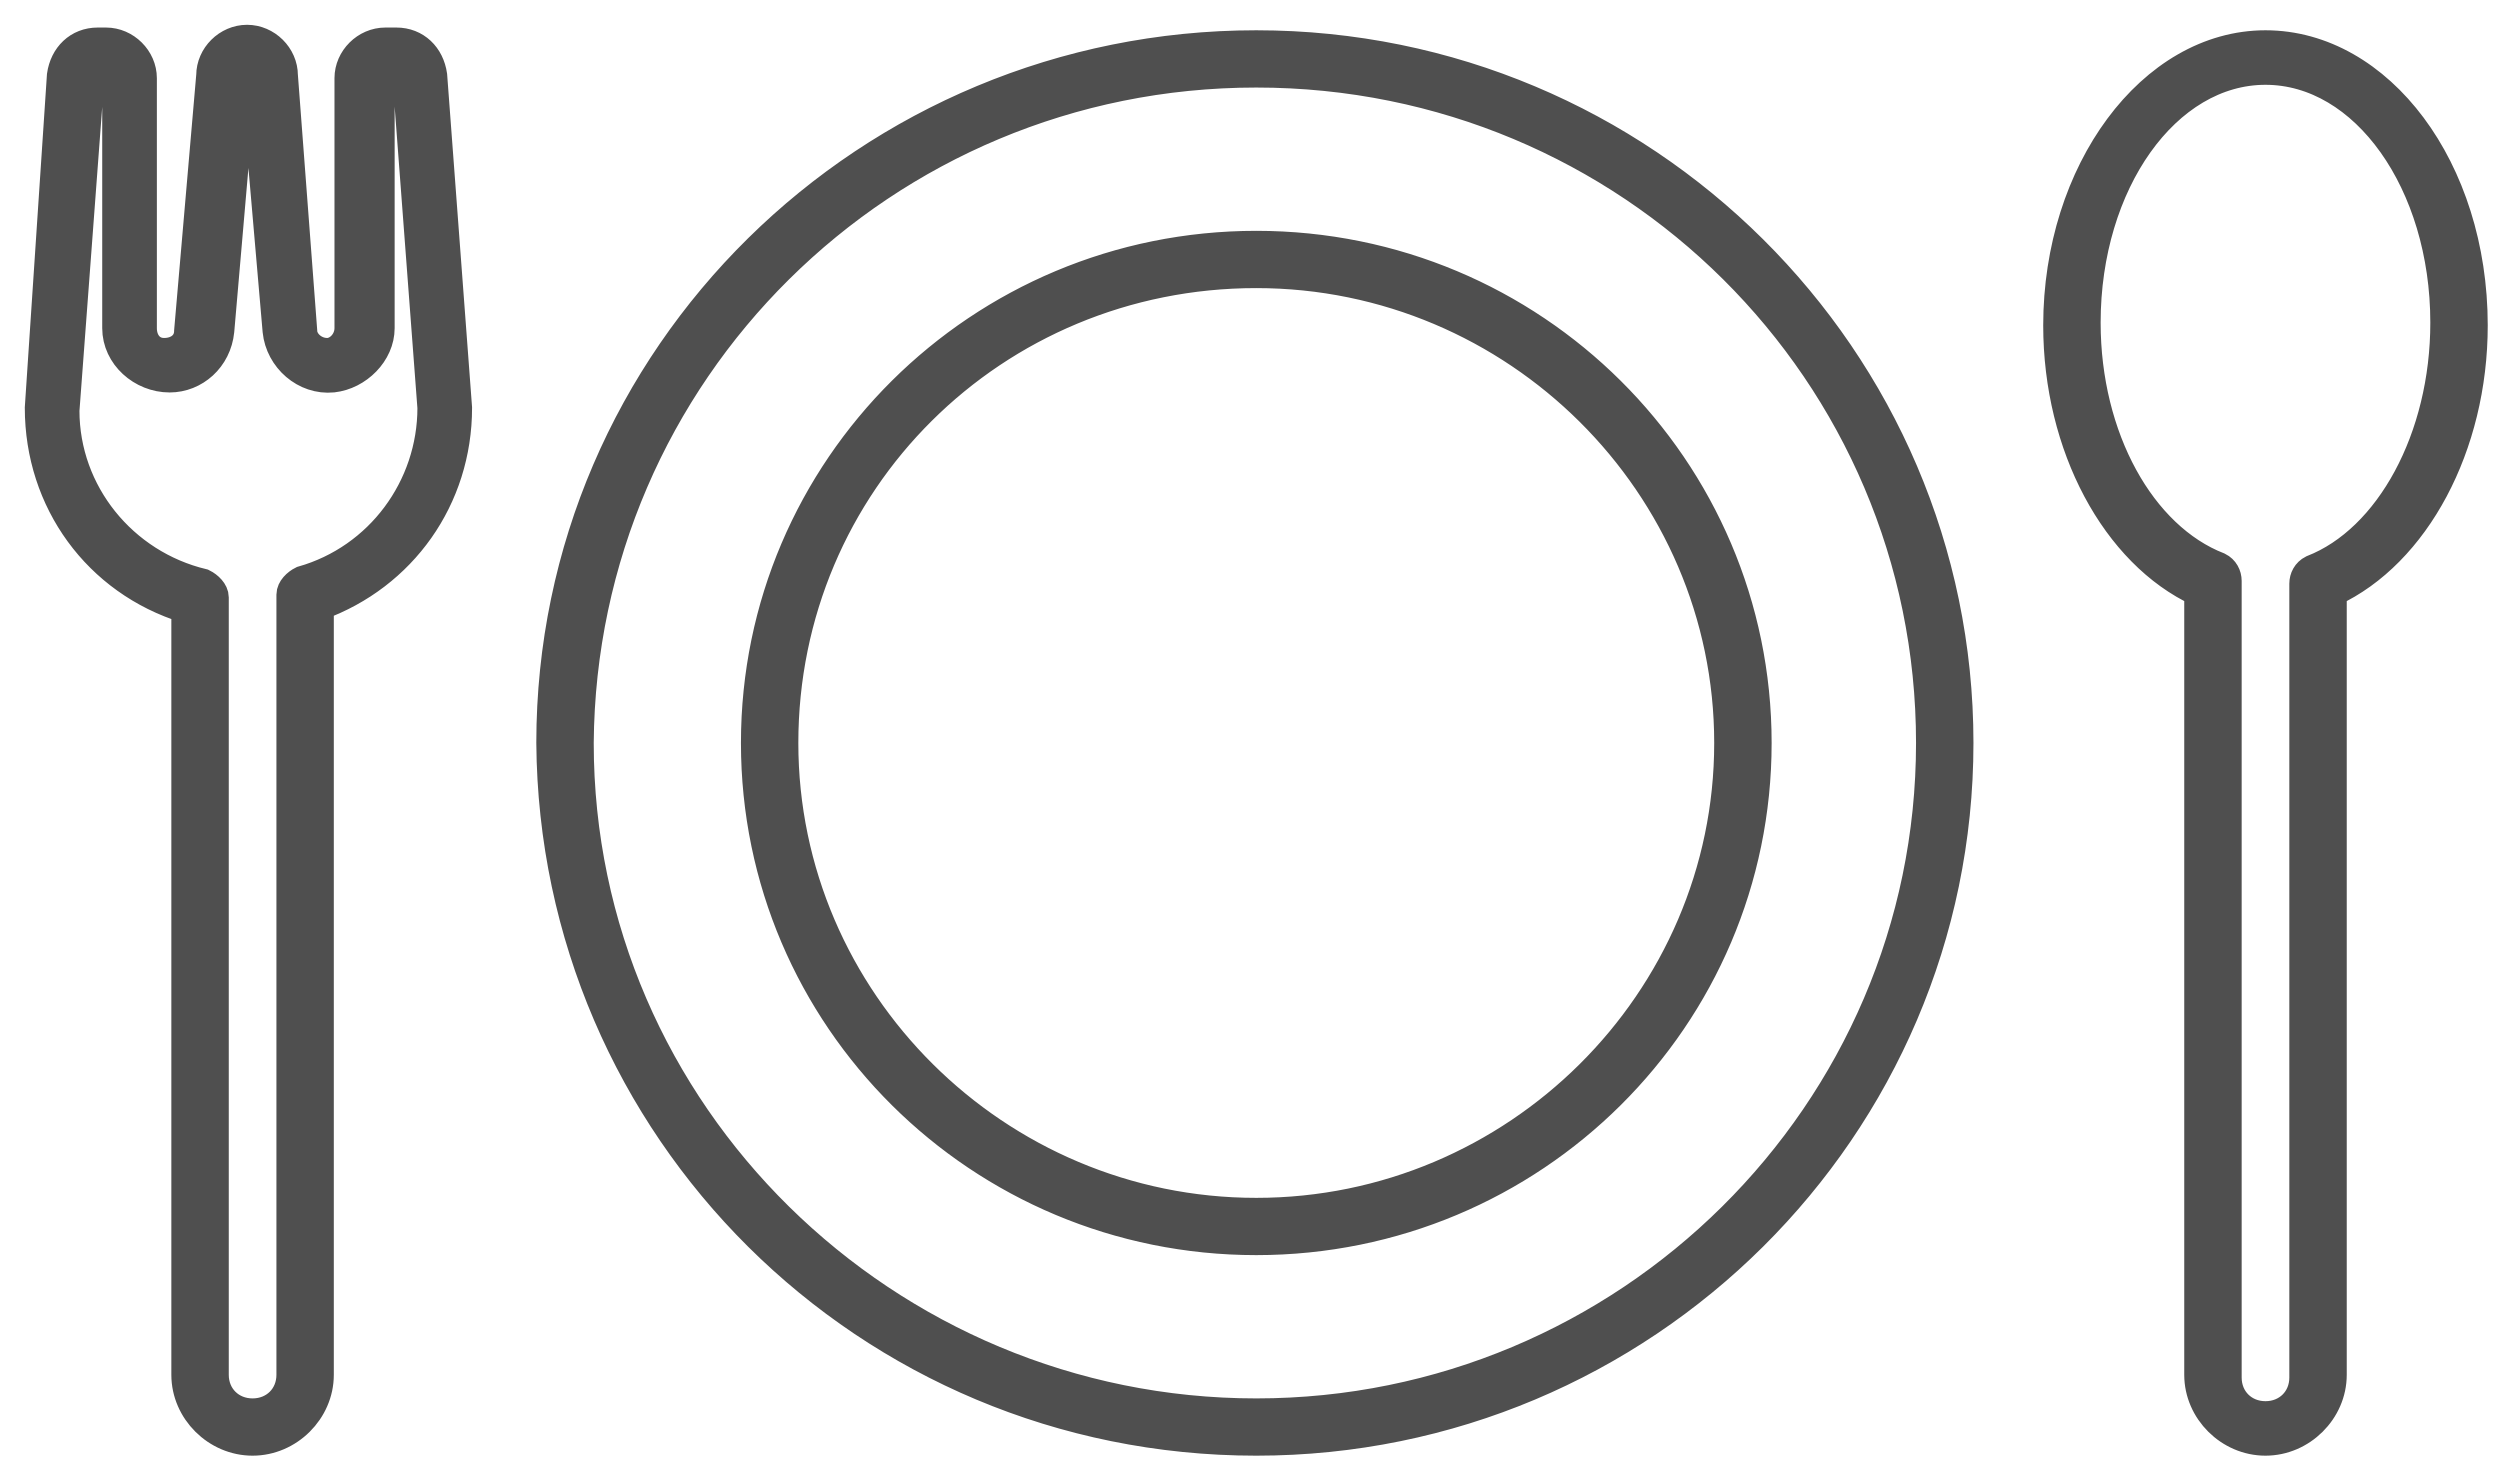 <svg viewBox="0 0 63 37" version="1.1" xmlns="http://www.w3.org/2000/svg" xmlns:xlink="http://www.w3.org/1999/xlink">
<g id="Canvas" fill="none">
<g id="Group">
<g id="Vector">
<path d="M 3.693 14.331L 3.693 33.646C 3.693 34.546 4.459 35.308 5.365 35.308C 6.271 35.308 7.037 34.546 7.037 33.646L 7.037 14.261C 9.128 13.5 10.521 11.562 10.521 9.277L 9.894 0.9C 9.825 0.415 9.476 0.069 8.988 0.069L 8.71 0.069C 8.222 0.069 7.804 0.485 7.804 0.969L 7.804 7.269C 7.804 7.615 7.525 7.892 7.246 7.892C 6.898 7.892 6.619 7.615 6.619 7.338L 6.132 0.9C 6.132 0.415 5.714 2.06324e-09 5.226 2.06324e-09C 4.738 2.06324e-09 4.32 0.415 4.32 0.9L 3.763 7.338C 3.763 7.685 3.484 7.892 3.135 7.892C 2.787 7.892 2.578 7.615 2.578 7.269L 2.578 0.969C 2.578 0.485 2.16 0.069 1.672 0.069L 1.463 0.069C 0.975 0.069 0.627 0.415 0.557 0.9L 8.3062e-09 9.277C 8.3062e-09 11.631 1.463 13.639 3.693 14.331ZM 1.254 0.969C 1.254 0.9 1.324 0.762 1.463 0.762L 1.742 0.762C 1.812 0.762 1.951 0.831 1.951 0.969L 1.951 7.269C 1.951 7.962 2.578 8.515 3.275 8.515C 3.902 8.515 4.459 8.031 4.529 7.338L 5.086 0.9C 5.086 0.692 5.435 0.692 5.435 0.9L 5.992 7.338C 6.062 8.031 6.689 8.585 7.386 8.515C 8.013 8.446 8.57 7.892 8.57 7.269L 8.57 0.969C 8.57 0.9 8.64 0.762 8.779 0.762L 9.058 0.762C 9.128 0.762 9.267 0.831 9.267 0.969L 9.894 9.277C 9.894 11.285 8.57 13.085 6.619 13.639C 6.48 13.708 6.341 13.846 6.341 13.985L 6.341 33.646C 6.341 34.2 5.923 34.615 5.365 34.615C 4.808 34.615 4.39 34.2 4.39 33.646L 4.39 14.054C 4.39 13.915 4.25 13.777 4.111 13.708C 2.09 13.223 0.627 11.423 0.627 9.346L 1.254 0.969ZM 56.09 0.138C 53.233 0.138 50.864 3.323 50.864 7.2C 50.864 10.246 52.328 12.946 54.418 13.915L 54.418 33.646C 54.418 34.546 55.184 35.308 56.09 35.308C 56.996 35.308 57.763 34.546 57.763 33.646L 57.763 13.915C 59.853 12.946 61.316 10.246 61.316 7.2C 61.316 3.254 58.947 0.138 56.09 0.138ZM 57.275 13.361C 57.136 13.431 57.066 13.569 57.066 13.708L 57.066 33.715C 57.066 34.269 56.648 34.685 56.09 34.685C 55.533 34.685 55.115 34.269 55.115 33.715L 55.115 13.639C 55.115 13.5 55.045 13.361 54.906 13.292C 52.955 12.531 51.561 10.039 51.561 7.131C 51.561 3.6 53.582 0.762 56.09 0.762C 58.599 0.762 60.619 3.6 60.619 7.131C 60.619 10.039 59.226 12.6 57.275 13.361ZM 30.658 35.308C 40.413 35.308 48.356 27.415 48.356 17.723C 48.356 8.031 40.413 0.138 30.658 0.138C 20.903 0.138 12.89 7.962 12.89 17.723C 12.96 27.415 20.834 35.308 30.658 35.308ZM 30.658 0.831C 40.065 0.831 47.659 8.377 47.659 17.723C 47.659 27.069 39.995 34.615 30.658 34.615C 21.321 34.615 13.587 27.069 13.587 17.723C 13.657 8.377 21.252 0.831 30.658 0.831ZM 30.658 30.254C 37.626 30.254 43.27 24.646 43.27 17.723C 43.27 10.8 37.626 5.192 30.658 5.192C 23.69 5.192 18.047 10.8 18.047 17.723C 18.047 24.646 23.69 30.254 30.658 30.254ZM 30.658 5.885C 37.208 5.885 42.573 11.215 42.573 17.723C 42.573 24.231 37.208 29.561 30.658 29.561C 24.108 29.561 18.743 24.231 18.743 17.723C 18.743 11.146 24.039 5.885 30.658 5.885Z" transform="translate(1 1)" fill="#4F4F4F"/>
<path d="M 3.693 14.331L 3.693 33.646C 3.693 34.546 4.459 35.308 5.365 35.308C 6.271 35.308 7.037 34.546 7.037 33.646L 7.037 14.261C 9.128 13.5 10.521 11.562 10.521 9.277L 9.894 0.9C 9.825 0.415 9.476 0.069 8.988 0.069L 8.71 0.069C 8.222 0.069 7.804 0.485 7.804 0.969L 7.804 7.269C 7.804 7.615 7.525 7.892 7.246 7.892C 6.898 7.892 6.619 7.615 6.619 7.338L 6.132 0.9C 6.132 0.415 5.714 2.06324e-09 5.226 2.06324e-09C 4.738 2.06324e-09 4.32 0.415 4.32 0.9L 3.763 7.338C 3.763 7.685 3.484 7.892 3.135 7.892C 2.787 7.892 2.578 7.615 2.578 7.269L 2.578 0.969C 2.578 0.485 2.16 0.069 1.672 0.069L 1.463 0.069C 0.975 0.069 0.627 0.415 0.557 0.9L 8.3062e-09 9.277C 8.3062e-09 11.631 1.463 13.639 3.693 14.331ZM 1.254 0.969C 1.254 0.9 1.324 0.762 1.463 0.762L 1.742 0.762C 1.812 0.762 1.951 0.831 1.951 0.969L 1.951 7.269C 1.951 7.962 2.578 8.515 3.275 8.515C 3.902 8.515 4.459 8.031 4.529 7.338L 5.086 0.9C 5.086 0.692 5.435 0.692 5.435 0.9L 5.992 7.338C 6.062 8.031 6.689 8.585 7.386 8.515C 8.013 8.446 8.57 7.892 8.57 7.269L 8.57 0.969C 8.57 0.9 8.64 0.762 8.779 0.762L 9.058 0.762C 9.128 0.762 9.267 0.831 9.267 0.969L 9.894 9.277C 9.894 11.285 8.57 13.085 6.619 13.639C 6.48 13.708 6.341 13.846 6.341 13.985L 6.341 33.646C 6.341 34.2 5.923 34.615 5.365 34.615C 4.808 34.615 4.39 34.2 4.39 33.646L 4.39 14.054C 4.39 13.915 4.25 13.777 4.111 13.708C 2.09 13.223 0.627 11.423 0.627 9.346L 1.254 0.969ZM 56.09 0.138C 53.233 0.138 50.864 3.323 50.864 7.2C 50.864 10.246 52.328 12.946 54.418 13.915L 54.418 33.646C 54.418 34.546 55.184 35.308 56.09 35.308C 56.996 35.308 57.763 34.546 57.763 33.646L 57.763 13.915C 59.853 12.946 61.316 10.246 61.316 7.2C 61.316 3.254 58.947 0.138 56.09 0.138ZM 57.275 13.361C 57.136 13.431 57.066 13.569 57.066 13.708L 57.066 33.715C 57.066 34.269 56.648 34.685 56.09 34.685C 55.533 34.685 55.115 34.269 55.115 33.715L 55.115 13.639C 55.115 13.5 55.045 13.361 54.906 13.292C 52.955 12.531 51.561 10.039 51.561 7.131C 51.561 3.6 53.582 0.762 56.09 0.762C 58.599 0.762 60.619 3.6 60.619 7.131C 60.619 10.039 59.226 12.6 57.275 13.361ZM 30.658 35.308C 40.413 35.308 48.356 27.415 48.356 17.723C 48.356 8.031 40.413 0.138 30.658 0.138C 20.903 0.138 12.89 7.962 12.89 17.723C 12.96 27.415 20.834 35.308 30.658 35.308ZM 30.658 0.831C 40.065 0.831 47.659 8.377 47.659 17.723C 47.659 27.069 39.995 34.615 30.658 34.615C 21.321 34.615 13.587 27.069 13.587 17.723C 13.657 8.377 21.252 0.831 30.658 0.831ZM 30.658 30.254C 37.626 30.254 43.27 24.646 43.27 17.723C 43.27 10.8 37.626 5.192 30.658 5.192C 23.69 5.192 18.047 10.8 18.047 17.723C 18.047 24.646 23.69 30.254 30.658 30.254ZM 30.658 5.885C 37.208 5.885 42.573 11.215 42.573 17.723C 42.573 24.231 37.208 29.561 30.658 29.561C 24.108 29.561 18.743 24.231 18.743 17.723C 18.743 11.146 24.039 5.885 30.658 5.885Z" stroke-width="0.75" stroke-miterlimit="10" transform="translate(1 1)" stroke="#4F4F4F"/>
</g>
</g>
</g>
</svg>


